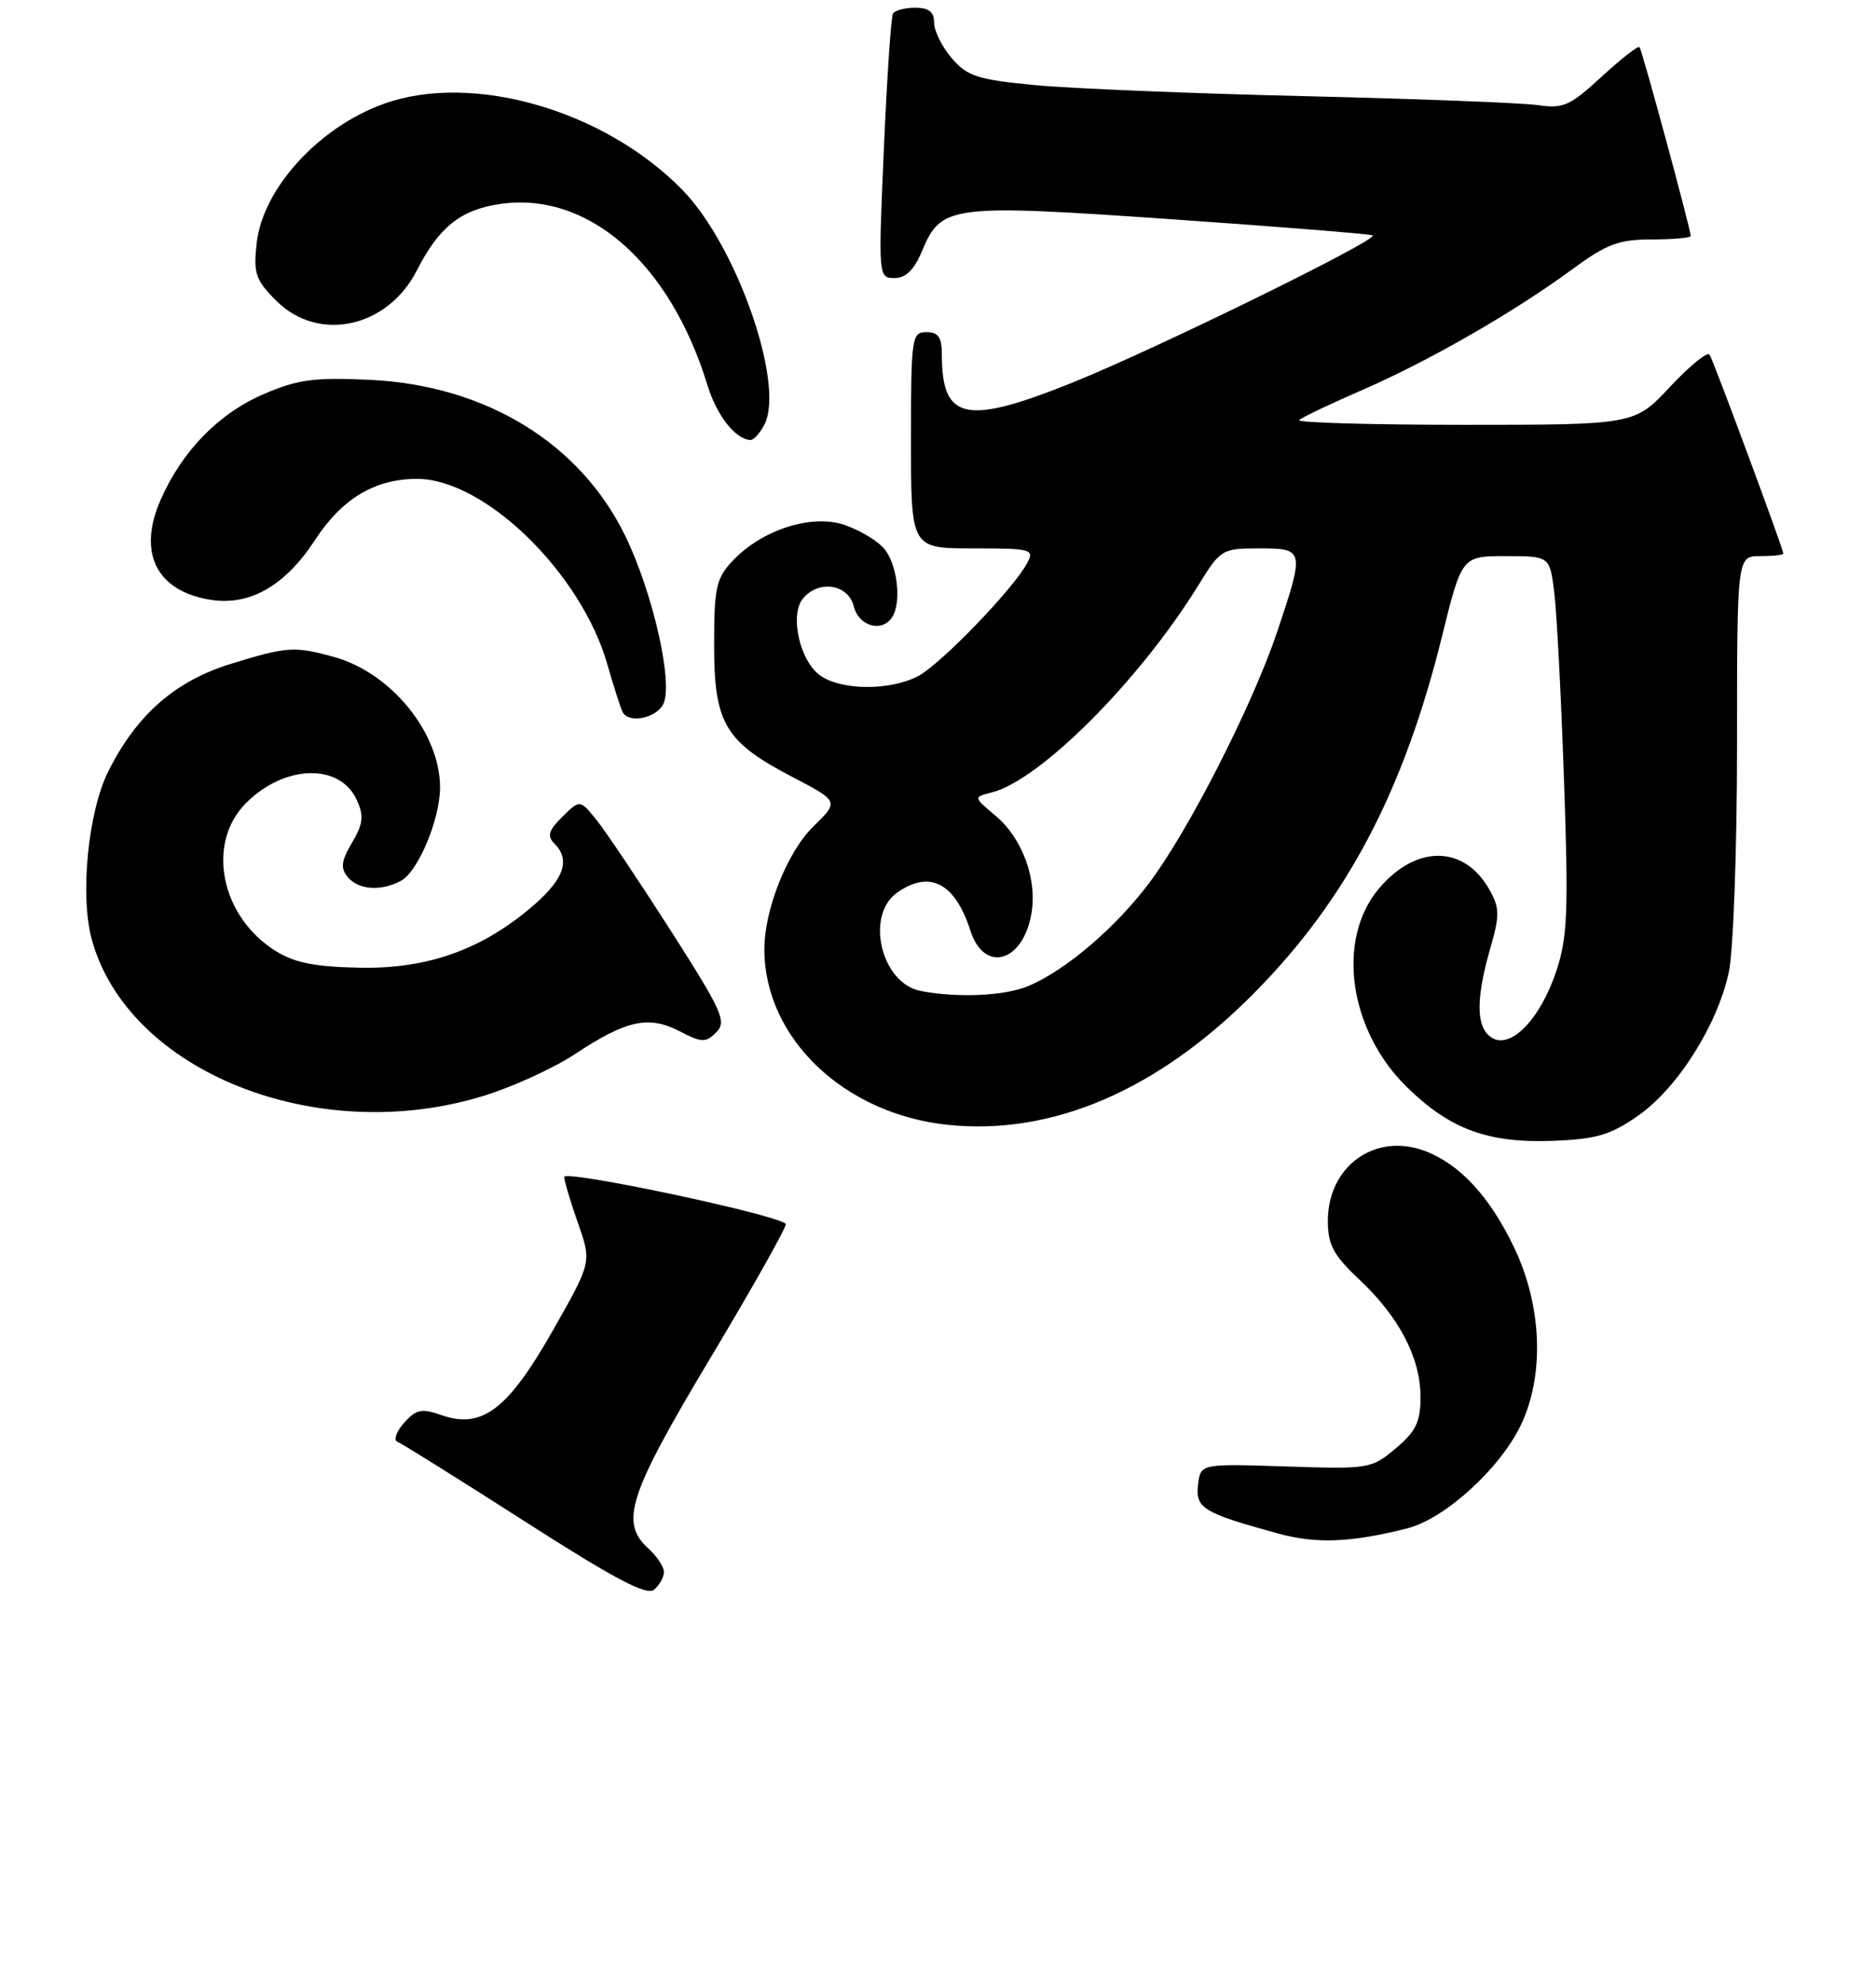 <?xml version="1.0" encoding="UTF-8" standalone="no"?>
<!DOCTYPE svg PUBLIC "-//W3C//DTD SVG 1.1//EN" "http://www.w3.org/Graphics/SVG/1.1/DTD/svg11.dtd" >
<svg xmlns="http://www.w3.org/2000/svg" xmlns:xlink="http://www.w3.org/1999/xlink" version="1.1" viewBox="0 0 243 257">
 <g >
 <path fill="currentColor"
d=" M 86.00 203.53 C 86.00 202.86 85.10 201.50 84.00 200.50 C 80.24 197.09 81.38 193.58 92.09 175.70 C 97.64 166.43 102.00 158.67 101.78 158.45 C 100.55 157.22 73.01 151.40 73.08 152.38 C 73.12 152.99 73.94 155.73 74.90 158.46 C 76.64 163.41 76.64 163.41 71.57 172.33 C 65.77 182.52 62.43 185.04 57.19 183.22 C 54.60 182.31 53.90 182.46 52.33 184.23 C 51.32 185.36 50.95 186.47 51.50 186.68 C 52.05 186.89 59.46 191.52 67.97 196.97 C 79.54 204.39 83.76 206.62 84.72 205.82 C 85.42 205.23 86.00 204.20 86.00 203.53 Z  M 182.34 197.86 C 187.14 196.63 194.25 190.18 196.95 184.60 C 200.09 178.13 199.76 169.10 196.12 161.50 C 192.98 154.93 189.09 150.73 184.58 149.02 C 178.13 146.58 172.00 150.98 172.00 158.05 C 172.00 161.18 172.70 162.49 176.08 165.67 C 181.24 170.51 184.00 175.81 184.00 180.87 C 184.00 184.09 183.41 185.32 180.79 187.52 C 177.66 190.16 177.32 190.22 166.54 189.86 C 155.50 189.50 155.50 189.50 155.18 192.25 C 154.84 195.26 155.82 195.87 165.50 198.53 C 170.48 199.91 175.04 199.72 182.34 197.86 Z  M 212.21 144.43 C 217.32 140.85 222.47 132.69 223.94 125.85 C 224.52 123.13 225.00 109.90 225.00 96.45 C 225.00 72.00 225.00 72.00 228.00 72.00 C 229.65 72.00 231.00 71.85 231.00 71.67 C 231.00 71.11 221.97 46.76 221.45 45.92 C 221.18 45.48 218.88 47.35 216.34 50.06 C 211.73 55.00 211.73 55.00 189.70 55.00 C 177.58 55.00 167.94 54.72 168.28 54.39 C 168.61 54.05 172.32 52.29 176.51 50.47 C 185.18 46.69 196.08 40.43 203.71 34.83 C 208.12 31.59 209.69 31.00 213.96 31.00 C 216.73 31.00 219.00 30.80 219.00 30.55 C 219.00 29.71 212.71 6.50 212.37 6.10 C 212.19 5.89 209.98 7.61 207.46 9.93 C 203.37 13.70 202.48 14.10 199.19 13.61 C 197.16 13.32 183.57 12.79 169.00 12.45 C 154.43 12.11 138.69 11.46 134.04 11.02 C 126.64 10.31 125.29 9.87 123.29 7.55 C 122.03 6.08 121.00 4.01 121.00 2.94 C 121.00 1.55 120.31 1.00 118.56 1.00 C 117.22 1.00 115.92 1.34 115.67 1.75 C 115.42 2.16 114.89 10.04 114.49 19.25 C 113.76 35.85 113.78 36.00 115.87 36.00 C 117.33 36.00 118.42 34.93 119.43 32.50 C 121.92 26.55 123.07 26.40 151.82 28.39 C 165.94 29.37 177.64 30.31 177.81 30.48 C 178.45 31.11 149.59 45.24 138.93 49.53 C 125.08 55.09 122.00 54.43 122.00 45.92 C 122.00 43.67 121.54 43.00 120.00 43.00 C 118.10 43.00 118.00 43.67 118.00 57.00 C 118.00 71.00 118.00 71.00 126.04 71.00 C 133.62 71.00 134.01 71.11 133.05 72.90 C 131.26 76.26 121.80 86.05 118.90 87.55 C 115.25 89.44 109.02 89.40 106.26 87.47 C 103.60 85.61 102.25 79.61 104.01 77.49 C 106.05 75.03 109.87 75.62 110.59 78.50 C 111.25 81.12 114.30 81.94 115.59 79.86 C 116.83 77.85 116.19 72.86 114.44 70.94 C 113.52 69.91 111.20 68.56 109.30 67.93 C 105.06 66.54 98.65 68.62 94.90 72.61 C 92.76 74.88 92.50 76.07 92.50 83.51 C 92.50 93.68 93.91 96.05 102.69 100.62 C 108.68 103.75 108.68 103.75 105.34 107.02 C 101.98 110.30 98.99 117.81 99.01 122.93 C 99.03 134.40 109.32 144.23 122.77 145.63 C 136.30 147.05 150.03 141.14 162.50 128.52 C 174.46 116.42 181.81 102.46 186.77 82.45 C 189.35 72.00 189.35 72.00 195.05 72.00 C 200.74 72.00 200.74 72.00 201.33 76.75 C 201.65 79.36 202.22 90.31 202.59 101.08 C 203.18 117.93 203.04 121.37 201.60 125.69 C 199.52 131.96 195.67 135.92 193.21 134.34 C 191.18 133.05 191.13 129.39 193.06 122.69 C 194.27 118.51 194.25 117.54 192.94 115.21 C 189.68 109.39 183.43 109.32 178.60 115.06 C 173.06 121.64 174.71 133.36 182.21 140.72 C 187.82 146.22 192.75 148.03 201.21 147.70 C 206.80 147.48 208.63 146.94 212.21 144.43 Z  M 62.64 141.88 C 66.42 140.72 71.75 138.28 74.50 136.46 C 81.14 132.07 84.02 131.44 88.02 133.51 C 90.92 135.01 91.40 135.02 92.78 133.65 C 94.16 132.27 93.56 130.94 86.91 120.53 C 82.83 114.16 78.52 107.72 77.31 106.22 C 75.13 103.50 75.13 103.50 72.85 105.74 C 71.07 107.49 70.84 108.24 71.79 109.19 C 73.88 111.28 73.12 113.68 69.30 117.05 C 62.69 122.84 55.59 125.44 46.75 125.29 C 40.89 125.19 38.20 124.67 35.75 123.15 C 28.58 118.71 26.66 109.19 31.87 103.97 C 36.87 98.97 44.03 98.78 46.22 103.58 C 47.16 105.64 47.04 106.66 45.60 109.10 C 44.20 111.47 44.08 112.39 45.04 113.55 C 46.43 115.22 49.33 115.43 51.95 114.03 C 54.16 112.84 57.00 106.05 57.00 101.95 C 57.00 94.89 50.68 87.12 43.28 85.06 C 38.15 83.64 37.17 83.70 29.84 85.97 C 22.68 88.18 17.68 92.57 14.04 99.84 C 11.41 105.09 10.34 115.91 11.88 121.60 C 16.54 138.73 41.07 148.54 62.64 141.88 Z  M 85.89 91.21 C 87.27 88.63 84.61 76.81 80.98 69.36 C 75.12 57.36 62.92 49.90 47.97 49.18 C 40.72 48.84 38.59 49.12 34.19 51.01 C 28.33 53.53 23.62 58.35 20.83 64.66 C 17.78 71.54 20.24 76.52 27.24 77.65 C 32.33 78.48 36.92 75.86 40.81 69.91 C 44.32 64.54 48.56 62.00 54.02 62.00 C 62.77 62.00 75.27 74.17 78.66 85.98 C 79.53 89.02 80.44 91.84 80.68 92.25 C 81.51 93.68 84.93 92.99 85.89 91.21 Z  M 98.99 55.02 C 101.73 49.89 95.49 31.90 88.45 24.65 C 78.39 14.29 61.25 9.32 49.75 13.43 C 41.32 16.44 34.05 24.38 33.25 31.46 C 32.81 35.41 33.09 36.24 35.80 38.95 C 41.24 44.39 50.20 42.45 53.99 35.02 C 56.84 29.43 59.64 27.18 64.69 26.42 C 76.12 24.71 86.77 33.98 91.64 49.88 C 92.85 53.82 95.26 56.88 97.21 56.97 C 97.61 56.99 98.41 56.11 98.99 55.02 Z  M 119.26 128.30 C 114.13 127.31 112.03 118.50 116.22 115.56 C 120.44 112.60 123.71 114.31 125.70 120.50 C 127.45 125.95 132.41 124.67 133.57 118.46 C 134.42 113.97 132.49 108.59 128.97 105.63 C 126.08 103.20 126.08 103.20 128.43 102.61 C 134.72 101.03 147.61 88.11 155.24 75.75 C 158.09 71.13 158.30 71.00 163.09 71.00 C 168.97 71.00 169.00 71.16 165.44 81.78 C 162.25 91.28 154.00 107.47 148.87 114.30 C 144.53 120.08 138.11 125.57 133.28 127.63 C 130.22 128.94 124.09 129.23 119.26 128.30 Z "/>
</g>
</svg>